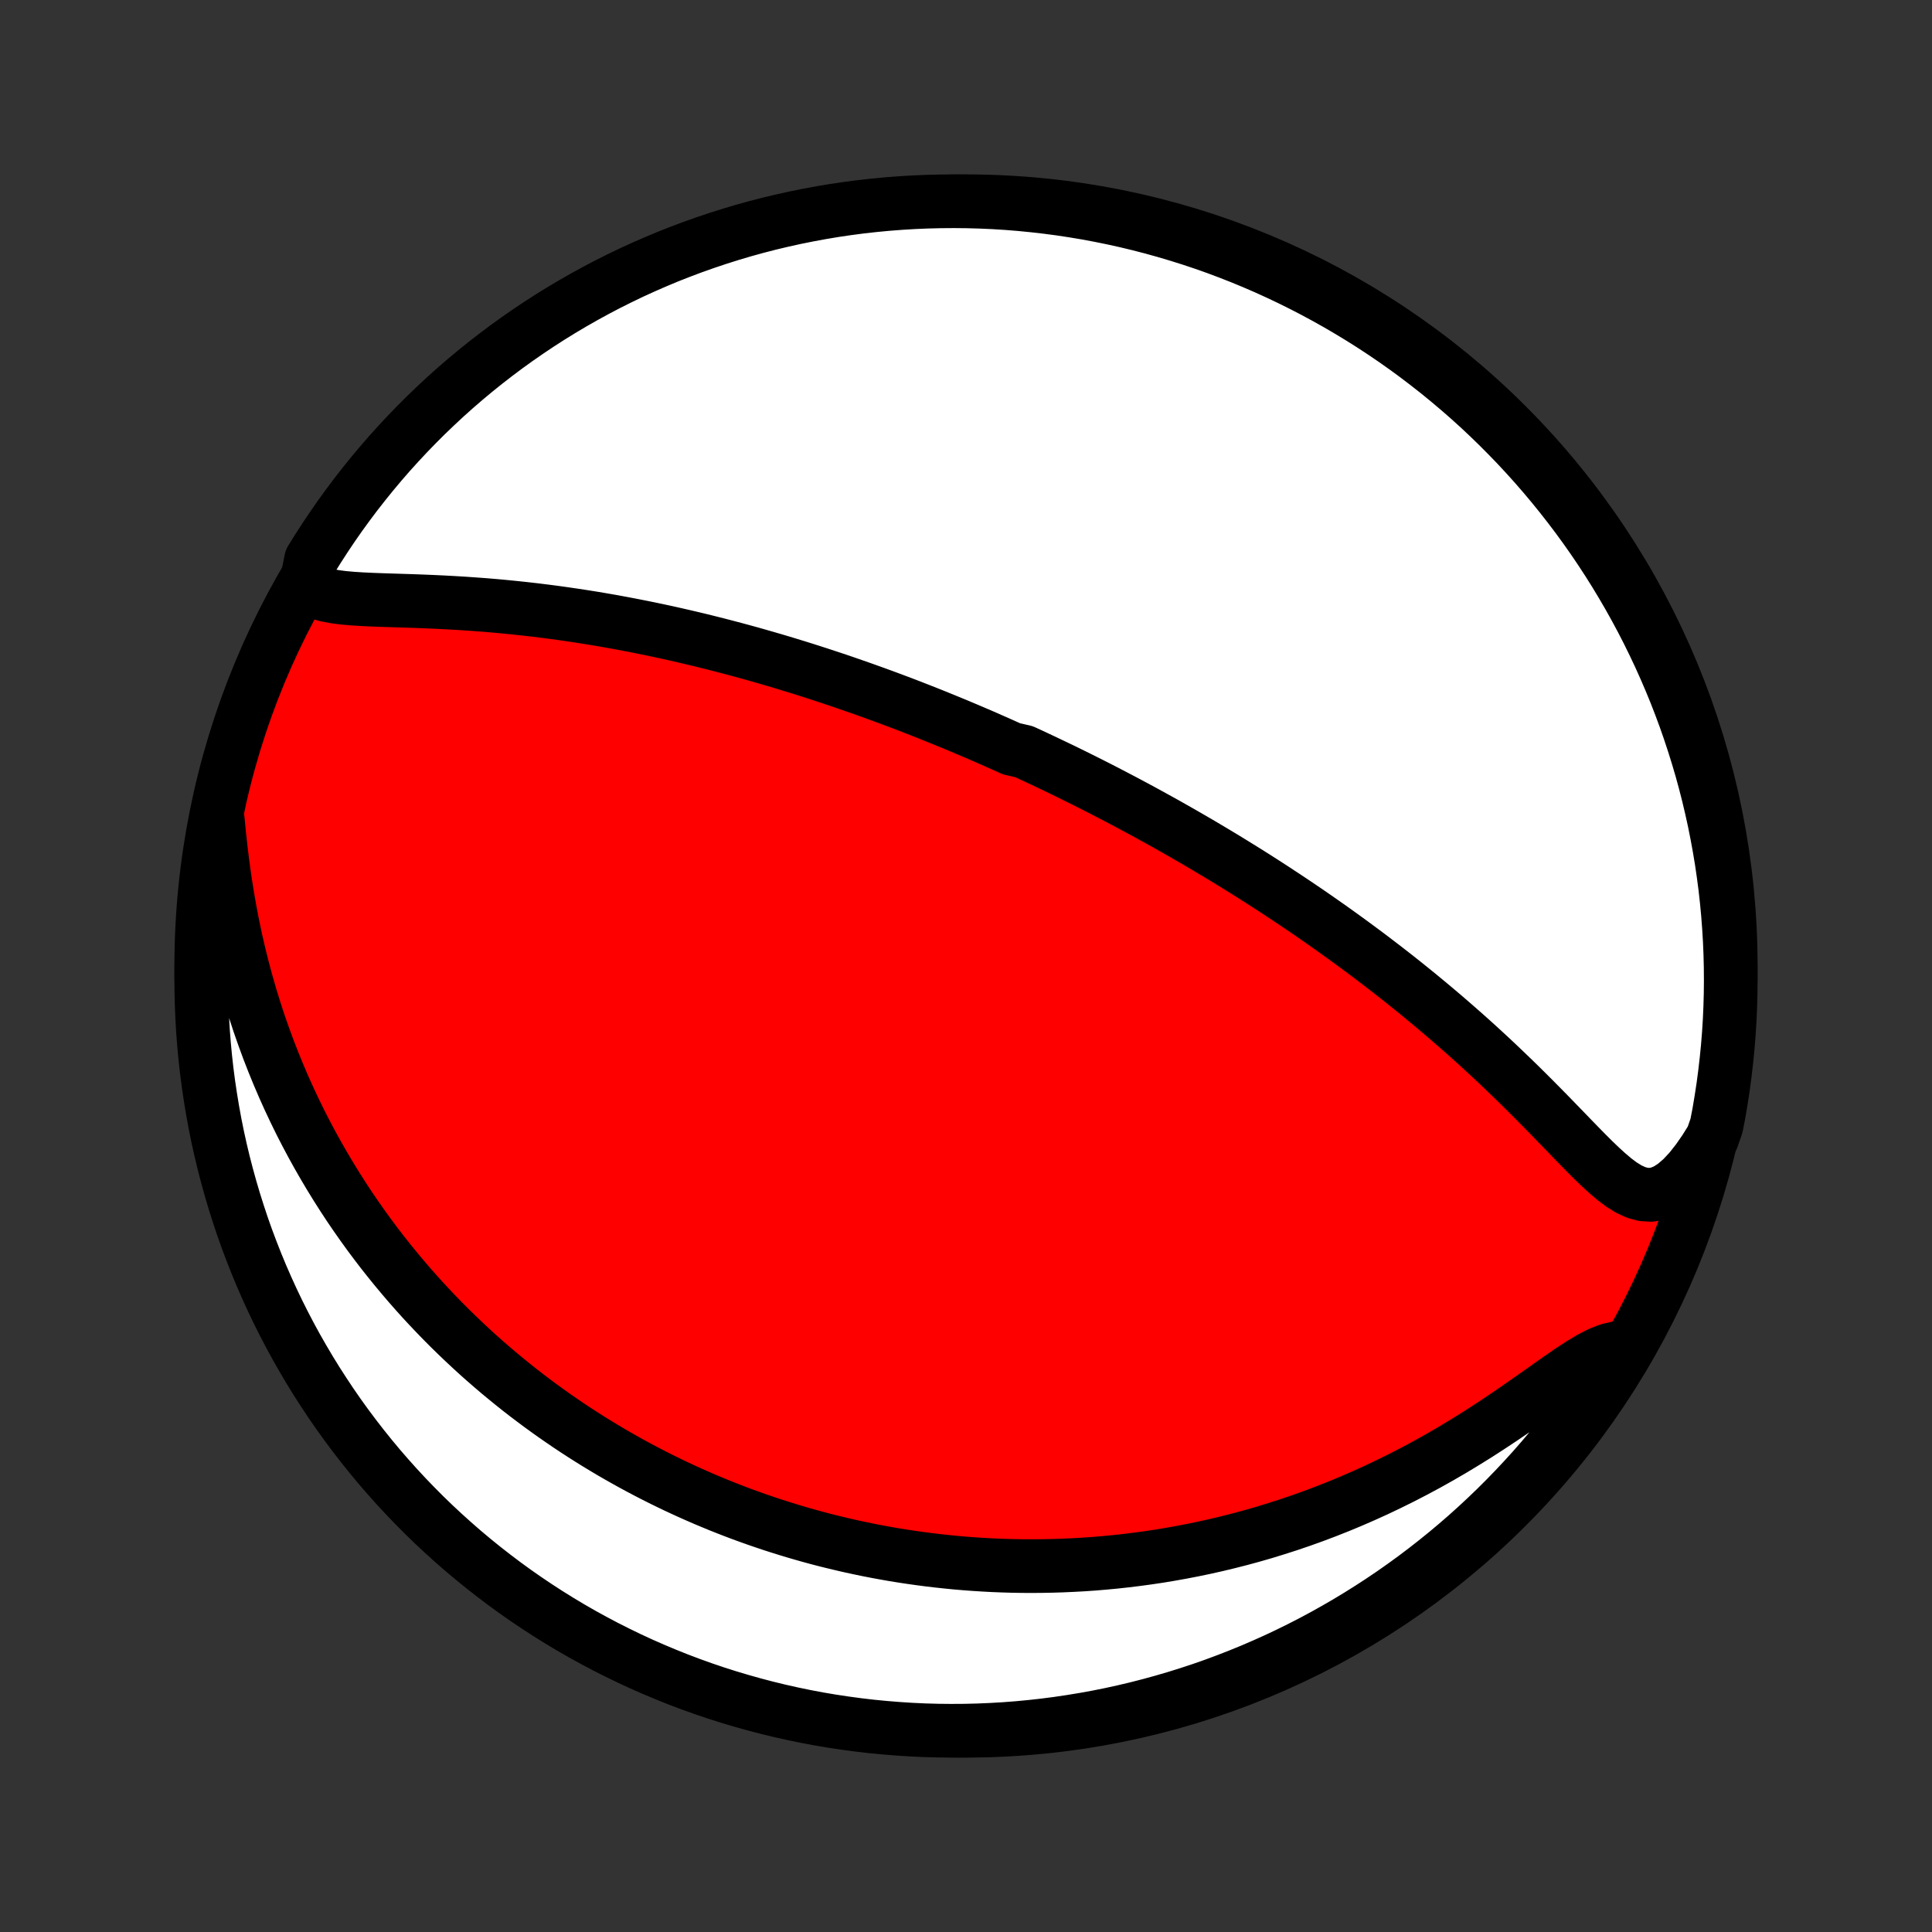 <?xml version="1.0" encoding="utf-8" standalone="no"?>
<!DOCTYPE svg PUBLIC "-//W3C//DTD SVG 1.1//EN"
  "http://www.w3.org/Graphics/SVG/1.1/DTD/svg11.dtd">
<!-- Created with matplotlib (http://matplotlib.org/) -->
<svg height="72pt" version="1.1" viewBox="0 0 72 72" width="72pt" xmlns="http://www.w3.org/2000/svg" xmlns:xlink="http://www.w3.org/1999/xlink">
 <rect x="0" y="0" width="72" height="72" fill="#333333" stroke="none"/>
 <defs>
  <style type="text/css">
*{stroke-linecap:butt;stroke-linejoin:round;}
  </style>
 </defs>
 <g id="figure_1">
  <g id="patch_1">
   <path d="
M0 72
L72 72
L72 0
L0 0
z
" style="fill:none;"/>
  </g>
  <g id="axes_1">
   <g id="PatchCollection_1">
    <defs>
     <path d="
M36 -7.5
C43.558 -7.5 50.808 -10.503 56.153 -15.848
C61.497 -21.192 64.5 -28.442 64.5 -36
C64.5 -43.558 61.497 -50.808 56.153 -56.153
C50.808 -61.497 43.558 -64.5 36 -64.5
C28.442 -64.5 21.192 -61.497 15.848 -56.153
C10.503 -50.808 7.5 -43.558 7.5 -36
C7.5 -28.442 10.503 -21.192 15.848 -15.848
C21.192 -10.503 28.442 -7.5 36 -7.5
z
" id="C0_0_a811fe30f3"/>
     <path d="
M11.402 -50.174
L11.618 -50.022
L11.871 -49.909
L12.154 -49.826
L12.461 -49.766
L12.787 -49.723
L13.127 -49.693
L13.48 -49.67
L13.842 -49.653
L14.211 -49.639
L14.586 -49.627
L14.964 -49.615
L15.346 -49.603
L15.73 -49.589
L16.116 -49.573
L16.502 -49.555
L16.888 -49.534
L17.274 -49.511
L17.659 -49.484
L18.044 -49.456
L18.426 -49.424
L18.807 -49.389
L19.186 -49.351
L19.562 -49.311
L19.937 -49.268
L20.308 -49.222
L20.677 -49.174
L21.043 -49.123
L21.406 -49.07
L21.766 -49.015
L22.122 -48.958
L22.476 -48.898
L22.826 -48.837
L23.173 -48.773
L23.516 -48.708
L23.856 -48.641
L24.193 -48.573
L24.526 -48.503
L24.856 -48.432
L25.182 -48.359
L25.505 -48.285
L25.825 -48.21
L26.141 -48.134
L26.454 -48.056
L26.764 -47.978
L27.071 -47.898
L27.375 -47.818
L27.675 -47.737
L27.973 -47.655
L28.267 -47.572
L28.559 -47.488
L28.848 -47.404
L29.134 -47.319
L29.417 -47.233
L29.698 -47.147
L29.976 -47.06
L30.252 -46.972
L30.525 -46.884
L30.795 -46.795
L31.064 -46.706
L31.33 -46.617
L31.594 -46.526
L31.856 -46.435
L32.116 -46.344
L32.374 -46.252
L32.63 -46.16
L32.885 -46.067
L33.137 -45.974
L33.388 -45.88
L33.638 -45.786
L33.885 -45.691
L34.132 -45.595
L34.377 -45.499
L34.62 -45.403
L34.862 -45.306
L35.103 -45.208
L35.343 -45.11
L35.582 -45.012
L35.82 -44.912
L36.057 -44.812
L36.293 -44.712
L36.528 -44.611
L36.763 -44.509
L36.996 -44.406
L37.23 -44.303
L37.462 -44.199
L37.694 -44.094
L38.157 -43.988
L38.388 -43.882
L38.618 -43.775
L38.849 -43.666
L39.079 -43.557
L39.309 -43.447
L39.539 -43.337
L39.769 -43.225
L39.999 -43.112
L40.229 -42.998
L40.46 -42.883
L40.69 -42.767
L40.921 -42.65
L41.153 -42.531
L41.384 -42.411
L41.616 -42.29
L41.849 -42.168
L42.082 -42.044
L42.316 -41.919
L42.55 -41.793
L42.785 -41.665
L43.021 -41.535
L43.258 -41.404
L43.496 -41.272
L43.734 -41.137
L43.974 -41.001
L44.214 -40.863
L44.456 -40.723
L44.698 -40.582
L44.942 -40.438
L45.187 -40.292
L45.433 -40.145
L45.681 -39.995
L45.929 -39.843
L46.179 -39.688
L46.431 -39.532
L46.684 -39.373
L46.938 -39.211
L47.194 -39.047
L47.451 -38.881
L47.709 -38.711
L47.97 -38.539
L48.231 -38.365
L48.495 -38.187
L48.76 -38.007
L49.026 -37.823
L49.294 -37.636
L49.563 -37.447
L49.834 -37.254
L50.107 -37.057
L50.381 -36.858
L50.656 -36.655
L50.933 -36.449
L51.211 -36.239
L51.491 -36.025
L51.772 -35.808
L52.054 -35.588
L52.337 -35.363
L52.621 -35.135
L52.906 -34.903
L53.191 -34.667
L53.478 -34.428
L53.765 -34.185
L54.052 -33.938
L54.34 -33.687
L54.628 -33.433
L54.916 -33.175
L55.204 -32.913
L55.491 -32.648
L55.778 -32.38
L56.063 -32.108
L56.349 -31.834
L56.632 -31.558
L56.915 -31.278
L57.196 -30.997
L57.475 -30.715
L57.753 -30.432
L58.028 -30.148
L58.302 -29.866
L58.573 -29.585
L58.842 -29.308
L59.109 -29.036
L59.374 -28.771
L59.638 -28.517
L59.902 -28.276
L60.165 -28.053
L60.429 -27.855
L60.696 -27.689
L60.966 -27.564
L61.241 -27.488
L61.522 -27.471
L61.809 -27.521
L62.099 -27.64
L62.392 -27.829
L62.685 -28.082
L62.975 -28.392
L63.259 -28.751
L63.537 -29.151
L63.807 -29.584
L63.968 -30.047
L64.06 -30.52
L64.142 -31.009
L64.217 -31.5
L64.282 -31.992
L64.339 -32.485
L64.388 -32.979
L64.428 -33.474
L64.459 -33.97
L64.481 -34.466
L64.495 -34.963
L64.5 -35.46
L64.496 -35.958
L64.484 -36.455
L64.463 -36.953
L64.433 -37.449
L64.395 -37.946
L64.348 -38.442
L64.293 -38.937
L64.228 -39.431
L64.156 -39.925
L64.074 -40.417
L63.984 -40.907
L63.886 -41.397
L63.779 -41.884
L63.664 -42.37
L63.54 -42.854
L63.408 -43.336
L63.267 -43.815
L63.118 -44.292
L62.961 -44.767
L62.796 -45.239
L62.622 -45.708
L62.441 -46.174
L62.251 -46.637
L62.053 -47.097
L61.848 -47.553
L61.634 -48.006
L61.413 -48.456
L61.184 -48.901
L60.947 -49.343
L60.703 -49.78
L60.451 -50.213
L60.192 -50.642
L59.925 -51.067
L59.651 -51.487
L59.37 -51.902
L59.082 -52.312
L58.786 -52.718
L58.484 -53.118
L58.175 -53.513
L57.859 -53.903
L57.537 -54.287
L57.208 -54.666
L56.872 -55.039
L56.531 -55.406
L56.182 -55.767
L55.828 -56.123
L55.468 -56.472
L55.102 -56.815
L54.73 -57.151
L54.352 -57.481
L53.968 -57.805
L53.58 -58.122
L53.185 -58.432
L52.786 -58.736
L52.382 -59.032
L51.972 -59.322
L51.558 -59.604
L51.139 -59.879
L50.715 -60.147
L50.286 -60.407
L49.854 -60.661
L49.417 -60.906
L48.976 -61.144
L48.532 -61.374
L48.083 -61.597
L47.63 -61.812
L47.175 -62.019
L46.715 -62.218
L46.253 -62.409
L45.787 -62.592
L45.319 -62.767
L44.847 -62.934
L44.373 -63.092
L43.896 -63.242
L43.417 -63.384
L42.936 -63.518
L42.452 -63.643
L41.967 -63.76
L41.48 -63.868
L40.99 -63.968
L40.5 -64.06
L40.008 -64.142
L39.515 -64.217
L39.021 -64.282
L38.526 -64.339
L38.03 -64.388
L37.534 -64.428
L37.037 -64.459
L36.54 -64.481
L36.042 -64.495
L35.545 -64.5
L35.047 -64.496
L34.551 -64.484
L34.054 -64.463
L33.558 -64.433
L33.063 -64.395
L32.569 -64.348
L32.075 -64.293
L31.583 -64.228
L31.093 -64.156
L30.603 -64.074
L30.116 -63.984
L29.63 -63.886
L29.146 -63.779
L28.664 -63.664
L28.185 -63.54
L27.708 -63.408
L27.233 -63.267
L26.761 -63.118
L26.292 -62.961
L25.826 -62.796
L25.363 -62.622
L24.903 -62.441
L24.447 -62.251
L23.994 -62.053
L23.544 -61.848
L23.099 -61.634
L22.657 -61.413
L22.22 -61.184
L21.787 -60.947
L21.358 -60.703
L20.933 -60.451
L20.513 -60.192
L20.098 -59.925
L19.688 -59.651
L19.282 -59.37
L18.882 -59.082
L18.487 -58.786
L18.097 -58.484
L17.713 -58.175
L17.334 -57.859
L16.961 -57.537
L16.594 -57.208
L16.233 -56.872
L15.877 -56.531
L15.528 -56.182
L15.185 -55.828
L14.849 -55.468
L14.518 -55.102
L14.195 -54.73
L13.878 -54.352
L13.568 -53.968
L13.264 -53.58
L12.968 -53.185
L12.678 -52.786
L12.396 -52.382
L12.121 -51.972
L11.853 -51.558
L11.592 -51.139
z
" id="C0_1_f47fa9ac07"/>
     <path d="
M8.118 -41.432
L8.172 -40.877
L8.234 -40.319
L8.303 -39.759
L8.381 -39.199
L8.469 -38.642
L8.565 -38.087
L8.671 -37.537
L8.785 -36.992
L8.909 -36.454
L9.042 -35.922
L9.183 -35.397
L9.332 -34.879
L9.489 -34.37
L9.653 -33.868
L9.825 -33.376
L10.003 -32.891
L10.188 -32.416
L10.379 -31.949
L10.575 -31.492
L10.777 -31.043
L10.984 -30.603
L11.195 -30.172
L11.411 -29.751
L11.631 -29.338
L11.855 -28.933
L12.082 -28.538
L12.312 -28.151
L12.545 -27.773
L12.781 -27.402
L13.019 -27.04
L13.26 -26.686
L13.503 -26.34
L13.747 -26.002
L13.993 -25.672
L14.241 -25.348
L14.491 -25.032
L14.741 -24.724
L14.993 -24.422
L15.245 -24.127
L15.499 -23.838
L15.753 -23.556
L16.009 -23.281
L16.264 -23.012
L16.521 -22.748
L16.777 -22.491
L17.035 -22.239
L17.293 -21.993
L17.551 -21.752
L17.809 -21.516
L18.068 -21.286
L18.327 -21.061
L18.586 -20.84
L18.846 -20.625
L19.105 -20.414
L19.365 -20.207
L19.625 -20.005
L19.886 -19.808
L20.146 -19.614
L20.407 -19.425
L20.668 -19.239
L20.93 -19.058
L21.191 -18.88
L21.453 -18.706
L21.715 -18.536
L21.978 -18.369
L22.241 -18.206
L22.505 -18.046
L22.768 -17.889
L23.033 -17.736
L23.298 -17.586
L23.563 -17.439
L23.829 -17.295
L24.096 -17.154
L24.363 -17.016
L24.631 -16.881
L24.9 -16.749
L25.17 -16.619
L25.441 -16.493
L25.712 -16.369
L25.985 -16.248
L26.258 -16.129
L26.533 -16.014
L26.809 -15.9
L27.086 -15.79
L27.364 -15.682
L27.644 -15.576
L27.925 -15.474
L28.208 -15.373
L28.492 -15.276
L28.778 -15.18
L29.065 -15.088
L29.354 -14.998
L29.645 -14.91
L29.938 -14.825
L30.233 -14.742
L30.529 -14.662
L30.828 -14.585
L31.129 -14.511
L31.432 -14.439
L31.738 -14.369
L32.046 -14.303
L32.356 -14.239
L32.669 -14.178
L32.985 -14.12
L33.303 -14.064
L33.624 -14.012
L33.948 -13.963
L34.275 -13.917
L34.605 -13.874
L34.938 -13.834
L35.274 -13.798
L35.614 -13.764
L35.956 -13.735
L36.303 -13.709
L36.652 -13.687
L37.005 -13.668
L37.362 -13.654
L37.723 -13.643
L38.087 -13.637
L38.455 -13.635
L38.827 -13.638
L39.203 -13.645
L39.583 -13.657
L39.967 -13.674
L40.355 -13.695
L40.747 -13.722
L41.143 -13.755
L41.544 -13.793
L41.948 -13.837
L42.357 -13.887
L42.77 -13.943
L43.187 -14.005
L43.608 -14.075
L44.033 -14.151
L44.463 -14.234
L44.896 -14.324
L45.334 -14.422
L45.775 -14.528
L46.219 -14.641
L46.668 -14.763
L47.119 -14.893
L47.574 -15.033
L48.032 -15.18
L48.493 -15.337
L48.956 -15.503
L49.422 -15.679
L49.89 -15.864
L50.359 -16.059
L50.83 -16.264
L51.302 -16.478
L51.774 -16.703
L52.247 -16.937
L52.719 -17.181
L53.19 -17.434
L53.66 -17.697
L54.128 -17.969
L54.593 -18.25
L55.055 -18.537
L55.512 -18.832
L55.965 -19.132
L56.412 -19.436
L56.852 -19.741
L57.284 -20.045
L57.707 -20.344
L58.119 -20.634
L58.518 -20.909
L58.902 -21.16
L59.27 -21.381
L59.618 -21.56
L59.946 -21.689
L60.25 -21.759
L60.398 -21.768
L60.138 -21.27
L59.87 -20.847
L59.594 -20.428
L59.312 -20.014
L59.022 -19.604
L58.725 -19.2
L58.422 -18.801
L58.111 -18.407
L57.794 -18.018
L57.47 -17.635
L57.14 -17.257
L56.803 -16.886
L56.46 -16.52
L56.11 -16.159
L55.755 -15.805
L55.393 -15.457
L55.026 -15.116
L54.653 -14.78
L54.274 -14.452
L53.889 -14.129
L53.499 -13.814
L53.104 -13.505
L52.704 -13.203
L52.298 -12.908
L51.888 -12.62
L51.472 -12.339
L51.052 -12.066
L50.627 -11.799
L50.198 -11.54
L49.765 -11.289
L49.327 -11.044
L48.886 -10.808
L48.44 -10.579
L47.99 -10.358
L47.538 -10.145
L47.081 -9.94
L46.621 -9.742
L46.158 -9.553
L45.691 -9.372
L45.222 -9.198
L44.75 -9.033
L44.276 -8.877
L43.798 -8.728
L43.319 -8.588
L42.837 -8.456
L42.353 -8.332
L41.867 -8.217
L41.38 -8.11
L40.89 -8.012
L40.4 -7.923
L39.907 -7.842
L39.414 -7.769
L38.92 -7.705
L38.425 -7.65
L37.929 -7.603
L37.432 -7.565
L36.935 -7.536
L36.438 -7.515
L35.94 -7.503
L35.443 -7.5
L34.946 -7.505
L34.449 -7.519
L33.953 -7.542
L33.457 -7.574
L32.962 -7.614
L32.468 -7.662
L31.974 -7.72
L31.483 -7.786
L30.992 -7.86
L30.503 -7.943
L30.016 -8.035
L29.531 -8.135
L29.047 -8.244
L28.566 -8.361
L28.087 -8.487
L27.61 -8.621
L27.136 -8.763
L26.665 -8.913
L26.196 -9.072
L25.731 -9.239
L25.268 -9.414
L24.809 -9.598
L24.354 -9.789
L23.901 -9.988
L23.453 -10.195
L23.008 -10.411
L22.567 -10.633
L22.131 -10.864
L21.698 -11.102
L21.27 -11.348
L20.847 -11.601
L20.428 -11.862
L20.014 -12.13
L19.604 -12.406
L19.2 -12.688
L18.801 -12.978
L18.407 -13.275
L18.018 -13.579
L17.635 -13.889
L17.257 -14.206
L16.886 -14.53
L16.52 -14.86
L16.159 -15.197
L15.805 -15.54
L15.457 -15.89
L15.116 -16.245
L14.78 -16.607
L14.452 -16.974
L14.129 -17.347
L13.814 -17.726
L13.505 -18.111
L13.203 -18.501
L12.908 -18.896
L12.62 -19.296
L12.339 -19.702
L12.066 -20.113
L11.799 -20.528
L11.54 -20.948
L11.289 -21.373
L11.044 -21.802
L10.808 -22.235
L10.579 -22.673
L10.358 -23.114
L10.145 -23.56
L9.94 -24.009
L9.742 -24.462
L9.553 -24.919
L9.372 -25.379
L9.198 -25.842
L9.033 -26.308
L8.877 -26.778
L8.728 -27.25
L8.588 -27.724
L8.456 -28.202
L8.332 -28.681
L8.217 -29.163
L8.11 -29.647
L8.012 -30.133
L7.923 -30.62
L7.842 -31.11
L7.769 -31.601
L7.705 -32.093
L7.65 -32.586
L7.603 -33.08
L7.565 -33.575
L7.536 -34.071
L7.515 -34.568
L7.503 -35.065
L7.5 -35.562
L7.505 -36.06
L7.519 -36.557
L7.542 -37.054
L7.574 -37.551
L7.614 -38.047
L7.662 -38.543
L7.72 -39.038
L7.786 -39.532
L7.86 -40.026
z
" id="C0_2_cc8a105cc1"/>
    </defs>
    <g clip-path="url(#p1bffca34e9)">
     <use style="fill:#ff0000;stroke:#000000;stroke-width:2.0;" x="0.0" xlink:href="#C0_0_a811fe30f3" y="72.0"/>
    </g>
    <g clip-path="url(#p1bffca34e9)">
     <use style="fill:#ffffff;stroke:#000000;stroke-width:2.0;" x="0.0" xlink:href="#C0_1_f47fa9ac07" y="72.0"/>
    </g>
    <g clip-path="url(#p1bffca34e9)">
     <use style="fill:#ffffff;stroke:#000000;stroke-width:2.0;" x="0.0" xlink:href="#C0_2_cc8a105cc1" y="72.0"/>
    </g>
   </g>
  </g>
 </g>
 <defs>
  <clipPath id="p1bffca34e9">
   <rect height="72.0" width="72.0" x="0.0" y="0.0"/>
  </clipPath>
 </defs>
</svg>
